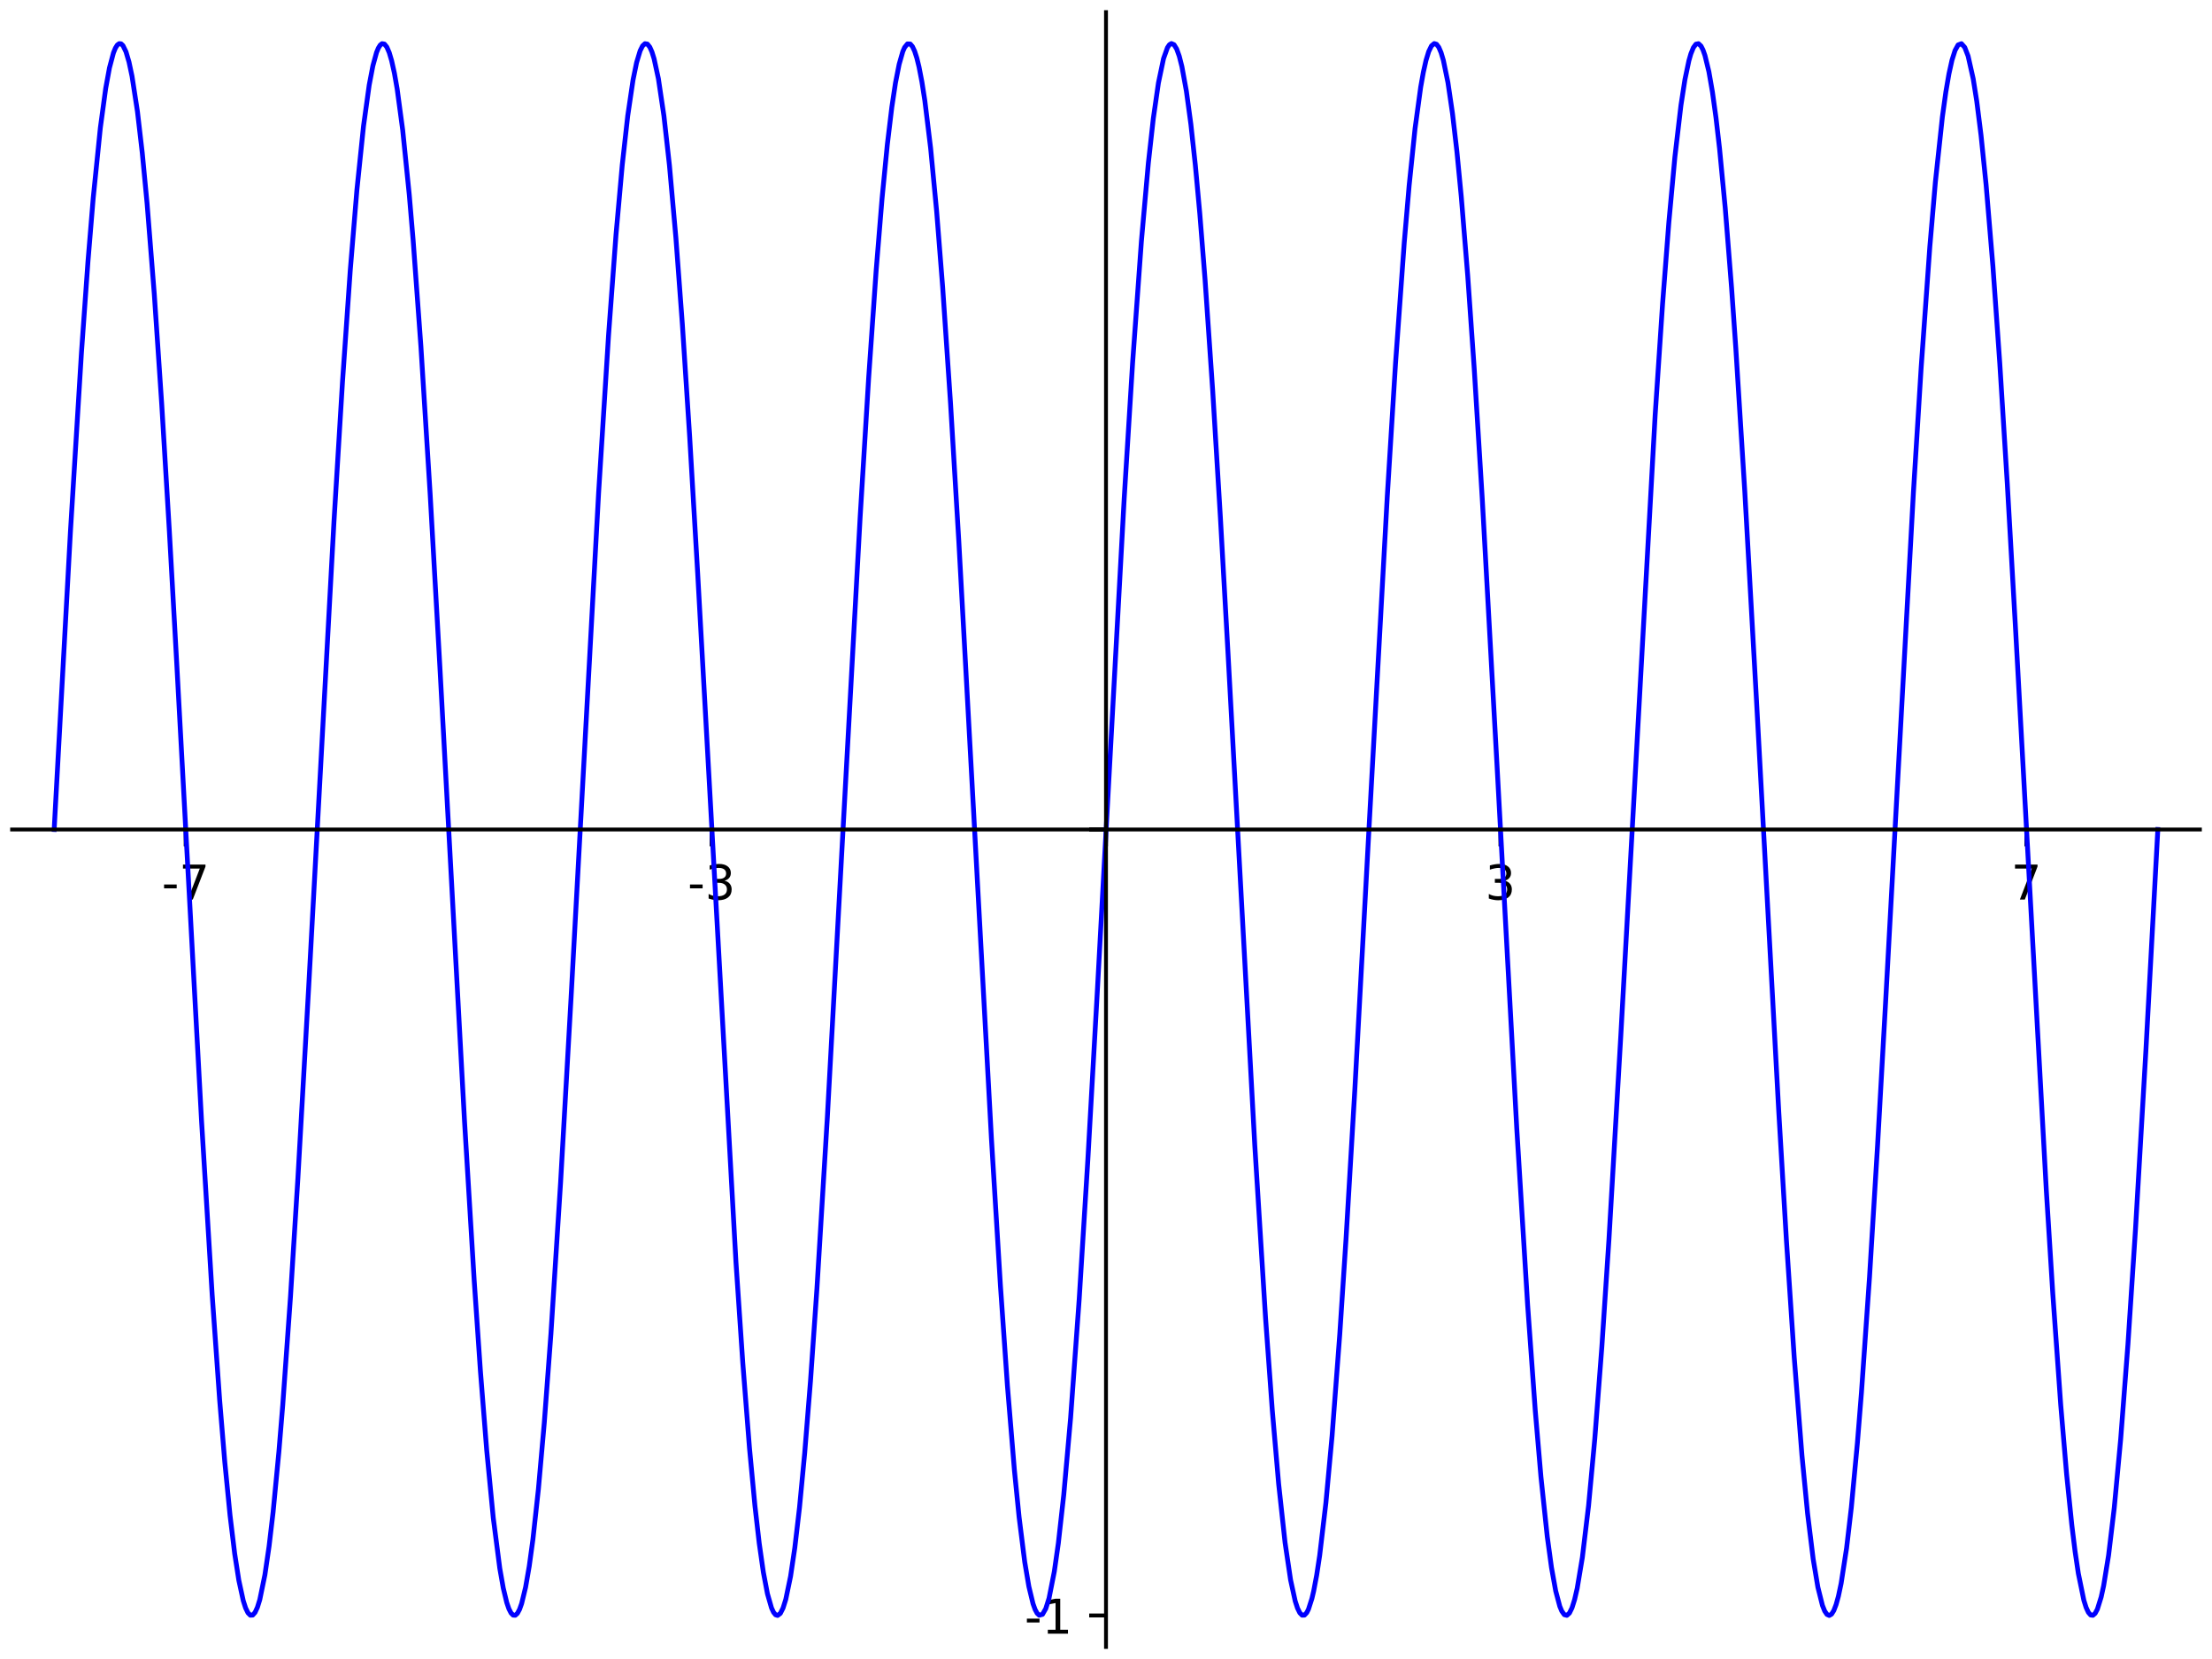 <?xml version="1.0" encoding="utf-8" standalone="no"?>
<!DOCTYPE svg PUBLIC "-//W3C//DTD SVG 1.1//EN"
  "http://www.w3.org/Graphics/SVG/1.1/DTD/svg11.dtd">
<!-- Created with matplotlib (http://matplotlib.org/) -->
<svg height="345.6pt" version="1.1" viewBox="0 0 460.8 345.6" width="460.8pt" xmlns="http://www.w3.org/2000/svg" xmlns:xlink="http://www.w3.org/1999/xlink">
 <defs>
  <style type="text/css">
*{stroke-linecap:butt;stroke-linejoin:round;}
  </style>
 </defs>
 <g id="figure_1">
  <g id="patch_1">
   <path d="M 0 345.6 
L 460.8 345.6 
L 460.8 0 
L 0 0 
z
" style="fill:#ffffff;"/>
  </g>
  <g id="axes_1">
   <g id="patch_2">
    <path d="M 2.52 343.08 
L 458.28 343.08 
L 458.28 2.52 
L 2.52 2.52 
z
" style="fill:#ffffff;"/>
   </g>
   <g id="matplotlib.axis_1">
    <g id="xtick_1">
     <g id="line2d_1">
      <defs>
       <path d="M 0 0 
L 0 3.5 
" id="mc772583656" style="stroke:#000000;stroke-width:0.8;"/>
      </defs>
      <g>
       <use style="stroke:#000000;stroke-width:0.8;" x="38.674" xlink:href="#mc772583656" y="172.798"/>
      </g>
     </g>
     <g id="text_1">
      <!-- -7 -->
      <defs>
       <path d="M 4.891 31.391 
L 31.203 31.391 
L 31.203 23.391 
L 4.891 23.391 
z
" id="DejaVuSans-2d"/>
       <path d="M 8.203 72.906 
L 55.078 72.906 
L 55.078 68.703 
L 28.609 0 
L 18.312 0 
L 43.219 64.594 
L 8.203 64.594 
z
" id="DejaVuSans-37"/>
      </defs>
      <g transform="translate(33.689 187.396)scale(0.1 -0.1)">
       <use xlink:href="#DejaVuSans-2d"/>
       <use x="36.084" xlink:href="#DejaVuSans-37"/>
      </g>
     </g>
    </g>
    <g id="xtick_2">
     <g id="line2d_2">
      <g>
       <use style="stroke:#000000;stroke-width:0.8;" x="148.232" xlink:href="#mc772583656" y="172.798"/>
      </g>
     </g>
     <g id="text_2">
      <!-- -3 -->
      <defs>
       <path d="M 40.578 39.312 
Q 47.656 37.797 51.625 33 
Q 55.609 28.219 55.609 21.188 
Q 55.609 10.406 48.188 4.484 
Q 40.766 -1.422 27.094 -1.422 
Q 22.516 -1.422 17.656 -0.516 
Q 12.797 0.391 7.625 2.203 
L 7.625 11.719 
Q 11.719 9.328 16.594 8.109 
Q 21.484 6.891 26.812 6.891 
Q 36.078 6.891 40.938 10.547 
Q 45.797 14.203 45.797 21.188 
Q 45.797 27.641 41.281 31.266 
Q 36.766 34.906 28.719 34.906 
L 20.219 34.906 
L 20.219 43.016 
L 29.109 43.016 
Q 36.375 43.016 40.234 45.922 
Q 44.094 48.828 44.094 54.297 
Q 44.094 59.906 40.109 62.906 
Q 36.141 65.922 28.719 65.922 
Q 24.656 65.922 20.016 65.031 
Q 15.375 64.156 9.812 62.312 
L 9.812 71.094 
Q 15.438 72.656 20.344 73.438 
Q 25.25 74.219 29.594 74.219 
Q 40.828 74.219 47.359 69.109 
Q 53.906 64.016 53.906 55.328 
Q 53.906 49.266 50.438 45.094 
Q 46.969 40.922 40.578 39.312 
z
" id="DejaVuSans-33"/>
      </defs>
      <g transform="translate(143.247 187.396)scale(0.1 -0.1)">
       <use xlink:href="#DejaVuSans-2d"/>
       <use x="36.084" xlink:href="#DejaVuSans-33"/>
      </g>
     </g>
    </g>
    <g id="xtick_3">
     <g id="line2d_3">
      <g>
       <use style="stroke:#000000;stroke-width:0.8;" x="230.4" xlink:href="#mc772583656" y="172.798"/>
      </g>
     </g>
    </g>
    <g id="xtick_4">
     <g id="line2d_4">
      <g>
       <use style="stroke:#000000;stroke-width:0.8;" x="312.568" xlink:href="#mc772583656" y="172.798"/>
      </g>
     </g>
     <g id="text_3">
      <!-- 3 -->
      <g transform="translate(309.387 187.396)scale(0.1 -0.1)">
       <use xlink:href="#DejaVuSans-33"/>
      </g>
     </g>
    </g>
    <g id="xtick_5">
     <g id="line2d_5">
      <g>
       <use style="stroke:#000000;stroke-width:0.8;" x="422.126" xlink:href="#mc772583656" y="172.798"/>
      </g>
     </g>
     <g id="text_4">
      <!-- 7 -->
      <g transform="translate(418.945 187.396)scale(0.1 -0.1)">
       <use xlink:href="#DejaVuSans-37"/>
      </g>
     </g>
    </g>
   </g>
   <g id="matplotlib.axis_2">
    <g id="ytick_1">
     <g id="line2d_6">
      <defs>
       <path d="M 0 0 
L -3.5 0 
" id="meed0ba72b2" style="stroke:#000000;stroke-width:0.8;"/>
      </defs>
      <g>
       <use style="stroke:#000000;stroke-width:0.8;" x="230.4" xlink:href="#meed0ba72b2" y="336.532"/>
      </g>
     </g>
     <g id="text_5">
      <!-- -1 -->
      <defs>
       <path d="M 12.406 8.297 
L 28.516 8.297 
L 28.516 63.922 
L 10.984 60.406 
L 10.984 69.391 
L 28.422 72.906 
L 38.281 72.906 
L 38.281 8.297 
L 54.391 8.297 
L 54.391 0 
L 12.406 0 
z
" id="DejaVuSans-31"/>
      </defs>
      <g transform="translate(213.43 340.331)scale(0.1 -0.1)">
       <use xlink:href="#DejaVuSans-2d"/>
       <use x="36.084" xlink:href="#DejaVuSans-31"/>
      </g>
     </g>
    </g>
    <g id="ytick_2">
     <g id="line2d_7">
      <g>
       <use style="stroke:#000000;stroke-width:0.8;" x="230.4" xlink:href="#meed0ba72b2" y="172.798"/>
      </g>
     </g>
    </g>
    <g id="ytick_3">
     <g id="line2d_8">
      <g>
       <use style="stroke:#000000;stroke-width:0.8;" x="230.4" xlink:href="#meed0ba72b2" y="172.798"/>
      </g>
     </g>
    </g>
   </g>
   <g id="line2d_9">
    <path clip-path="url(#p86460b8b2e)" d="M 11.285 172.798 
L 14.671 110.791 
L 16.961 73.559 
L 18.324 54.5 
L 19.417 41.267 
L 20.905 26.623 
L 22.02 18.406 
L 22.805 14.128 
L 23.632 11.014 
L 24.046 10.001 
L 24.44 9.377 
L 24.834 9.087 
L 25.227 9.13 
L 25.621 9.507 
L 26.249 10.797 
L 26.877 12.926 
L 27.505 15.884 
L 28.633 23.234 
L 29.635 31.858 
L 30.636 42.341 
L 32.139 61.24 
L 33.69 84.21 
L 35.261 110.321 
L 36.817 138.177 
L 41.978 233.369 
L 44.194 269.677 
L 45.763 291.739 
L 46.831 304.6 
L 47.922 315.687 
L 48.895 323.704 
L 49.751 329.205 
L 50.672 333.439 
L 51.164 334.971 
L 51.657 335.986 
L 52.149 336.48 
L 52.642 336.451 
L 53.135 335.9 
L 53.627 334.829 
L 54.12 333.24 
L 55.185 328.064 
L 56.055 322.11 
L 56.892 314.982 
L 58.097 302.439 
L 58.901 292.686 
L 60.511 270.17 
L 62.061 245.358 
L 64.29 205.877 
L 69.566 108.775 
L 71.35 79.493 
L 72.969 56.255 
L 74.348 39.59 
L 75.728 26.252 
L 76.91 17.721 
L 77.675 13.714 
L 78.44 10.931 
L 78.823 10.006 
L 79.205 9.393 
L 79.587 9.095 
L 80.086 9.18 
L 80.585 9.8 
L 81.084 10.954 
L 81.583 12.638 
L 82.159 15.231 
L 82.734 18.512 
L 83.886 27.072 
L 85.257 40.567 
L 86.067 50.089 
L 87.685 72.211 
L 89.612 102.979 
L 91.634 138.885 
L 96.771 233.62 
L 98.786 266.82 
L 100.089 285.741 
L 101.393 302.142 
L 102.754 316.175 
L 104.115 326.723 
L 104.842 330.841 
L 105.57 333.859 
L 106.013 335.147 
L 106.456 336.017 
L 106.899 336.465 
L 107.342 336.491 
L 107.785 336.094 
L 108.228 335.276 
L 108.671 334.038 
L 109.492 330.648 
L 110.251 326.266 
L 111.015 320.687 
L 112.16 310.211 
L 113.385 296.381 
L 114.772 277.811 
L 116.776 246.421 
L 118.956 207.941 
L 124.701 102.676 
L 126.774 69.801 
L 128.328 48.858 
L 129.623 34.396 
L 130.767 24.133 
L 131.873 16.648 
L 132.61 13.046 
L 133.348 10.585 
L 133.852 9.568 
L 134.357 9.099 
L 134.862 9.177 
L 135.366 9.804 
L 135.813 10.815 
L 136.26 12.251 
L 137.154 16.384 
L 138.305 24.117 
L 139.456 34.437 
L 140.801 49.534 
L 142.146 67.56 
L 143.664 90.88 
L 145.344 119.543 
L 153.313 262.917 
L 154.732 283.879 
L 156.134 301.7 
L 157.275 313.774 
L 158.155 321.453 
L 159.021 327.522 
L 159.871 332.001 
L 160.721 334.968 
L 161.146 335.875 
L 161.57 336.395 
L 161.995 336.526 
L 162.56 336.1 
L 163.124 334.989 
L 163.688 333.2 
L 164.691 328.369 
L 165.568 322.457 
L 166.548 314.064 
L 167.63 302.72 
L 168.842 287.663 
L 170.183 268.436 
L 172.351 232.775 
L 175.723 170.888 
L 179.187 107.677 
L 180.962 78.652 
L 182.522 56.312 
L 183.746 41.354 
L 184.849 30.086 
L 185.782 22.332 
L 186.544 17.268 
L 187.307 13.393 
L 188.069 10.736 
L 188.45 9.87 
L 189.04 9.146 
L 189.63 9.17 
L 190.084 9.699 
L 190.539 10.672 
L 190.993 12.084 
L 191.448 13.934 
L 192.053 17.064 
L 192.657 20.944 
L 193.867 30.875 
L 195.117 43.994 
L 196.367 59.754 
L 198.01 83.954 
L 199.749 112.968 
L 202.498 163.184 
L 206.54 237.287 
L 208.405 267.769 
L 209.865 288.675 
L 211.326 306.339 
L 212.299 316.064 
L 213.468 325.375 
L 214.331 330.497 
L 215.194 334.076 
L 215.625 335.276 
L 216.056 336.078 
L 216.487 336.48 
L 217.17 336.299 
L 217.853 335.114 
L 218.536 332.934 
L 219.637 327.362 
L 220.472 321.485 
L 221.601 311.384 
L 223.025 295.371 
L 224.816 270.644 
L 226.621 241.562 
L 228.607 206.233 
L 234.191 103.827 
L 235.945 75.545 
L 237.774 50.247 
L 239.222 33.975 
L 240.256 24.679 
L 241.32 17.284 
L 242.385 12.203 
L 243.204 9.918 
L 243.614 9.313 
L 244.023 9.069 
L 244.571 9.308 
L 245.118 10.191 
L 245.666 11.714 
L 246.213 13.873 
L 247.144 18.98 
L 248.076 25.84 
L 249.007 34.376 
L 249.939 44.49 
L 251.034 58.242 
L 252.628 81.433 
L 254.232 107.832 
L 255.836 136.424 
L 261.4 238.685 
L 263.637 274.561 
L 265.036 293.754 
L 266.37 309.163 
L 267.705 321.385 
L 268.852 329.128 
L 269.814 333.537 
L 270.295 335.011 
L 270.776 335.992 
L 271.257 336.476 
L 271.738 336.462 
L 272.219 335.951 
L 272.579 335.242 
L 273.299 332.995 
L 273.66 331.461 
L 274.286 328.151 
L 274.911 324.042 
L 276.203 313.124 
L 277.495 299.131 
L 279.099 277.947 
L 280.406 258.026 
L 282.224 227.229 
L 285.363 169.339 
L 288.999 103.322 
L 290.715 75.67 
L 292.525 50.596 
L 293.552 38.635 
L 294.781 26.777 
L 295.952 18.173 
L 296.508 15.053 
L 297.065 12.575 
L 297.621 10.75 
L 298.198 9.555 
L 298.775 9.074 
L 299.251 9.217 
L 299.727 9.848 
L 300.203 10.964 
L 300.68 12.564 
L 301.632 17.191 
L 302.584 23.673 
L 303.497 31.552 
L 304.41 40.978 
L 305.756 57.482 
L 307.102 76.73 
L 308.781 103.891 
L 311.868 159.668 
L 315.972 235.104 
L 318.234 271.874 
L 319.827 293.91 
L 321.007 307.663 
L 322.323 320.096 
L 323.201 326.536 
L 324.079 331.419 
L 324.932 334.628 
L 325.347 335.629 
L 325.879 336.373 
L 326.411 336.508 
L 326.943 336.033 
L 327.475 334.951 
L 328.015 333.236 
L 328.555 330.905 
L 329.635 324.437 
L 330.926 313.666 
L 332.217 299.812 
L 333.693 280.591 
L 335.168 258.288 
L 337.643 215.76 
L 344.796 86.519 
L 346.34 63.36 
L 347.653 46.321 
L 348.912 32.68 
L 350.17 21.953 
L 351.002 16.574 
L 351.826 12.645 
L 352.238 11.215 
L 352.767 9.908 
L 353.296 9.201 
L 353.825 9.096 
L 354.354 9.593 
L 354.762 10.389 
L 355.171 11.542 
L 355.989 14.907 
L 356.729 19.155 
L 357.47 24.512 
L 358.211 30.939 
L 359.393 43.296 
L 360.718 59.957 
L 361.602 72.536 
L 363.479 102.513 
L 365.909 145.913 
L 370.546 231.527 
L 372.141 258.365 
L 373.761 282.68 
L 375.381 303.213 
L 376.55 315.281 
L 377.72 324.789 
L 378.697 330.644 
L 379.645 334.435 
L 380.119 335.616 
L 380.594 336.315 
L 381.068 336.531 
L 381.542 336.262 
L 382.016 335.509 
L 382.493 334.268 
L 382.97 332.543 
L 383.539 329.86 
L 384.678 322.499 
L 385.668 314.02 
L 386.93 300.585 
L 387.772 290.121 
L 389.457 266 
L 391.124 238.718 
L 392.791 209.033 
L 398.597 102.636 
L 400.207 76.668 
L 402.022 51.35 
L 403.177 37.914 
L 404.633 24.355 
L 405.362 19.107 
L 405.998 15.401 
L 406.633 12.532 
L 407.269 10.516 
L 407.905 9.362 
L 408.6 9.094 
L 409.295 9.867 
L 409.99 11.674 
L 411.054 16.416 
L 411.792 21.075 
L 412.687 28.188 
L 413.741 38.502 
L 415.166 55.54 
L 416.588 75.64 
L 418.155 100.774 
L 419.902 131.485 
L 426.286 247.988 
L 427.638 269.553 
L 429.291 292.716 
L 430.515 307.131 
L 431.593 317.659 
L 432.275 323.18 
L 432.957 327.781 
L 434.109 333.386 
L 434.579 334.873 
L 435.048 335.889 
L 435.518 336.433 
L 435.987 336.502 
L 436.457 336.096 
L 436.926 335.217 
L 437.716 332.679 
L 438.228 330.332 
L 439.252 324.016 
L 440.436 314.124 
L 441.78 299.753 
L 443.294 279.975 
L 444.857 256.172 
L 447.022 218.982 
L 449.515 172.798 
L 449.515 172.798 
" style="fill:none;stroke:#0000ff;stroke-linecap:square;"/>
   </g>
   <g id="patch_3">
    <path d="M 230.4 343.08 
L 230.4 2.52 
" style="fill:none;stroke:#000000;stroke-linecap:square;stroke-linejoin:miter;stroke-width:0.8;"/>
   </g>
   <g id="patch_4">
    <path d="M 2.52 172.798 
L 458.28 172.798 
" style="fill:none;stroke:#000000;stroke-linecap:square;stroke-linejoin:miter;stroke-width:0.8;"/>
   </g>
  </g>
 </g>
 <defs>
  <clipPath id="p86460b8b2e">
   <rect height="340.56" width="455.76" x="2.52" y="2.52"/>
  </clipPath>
 </defs>
</svg>

